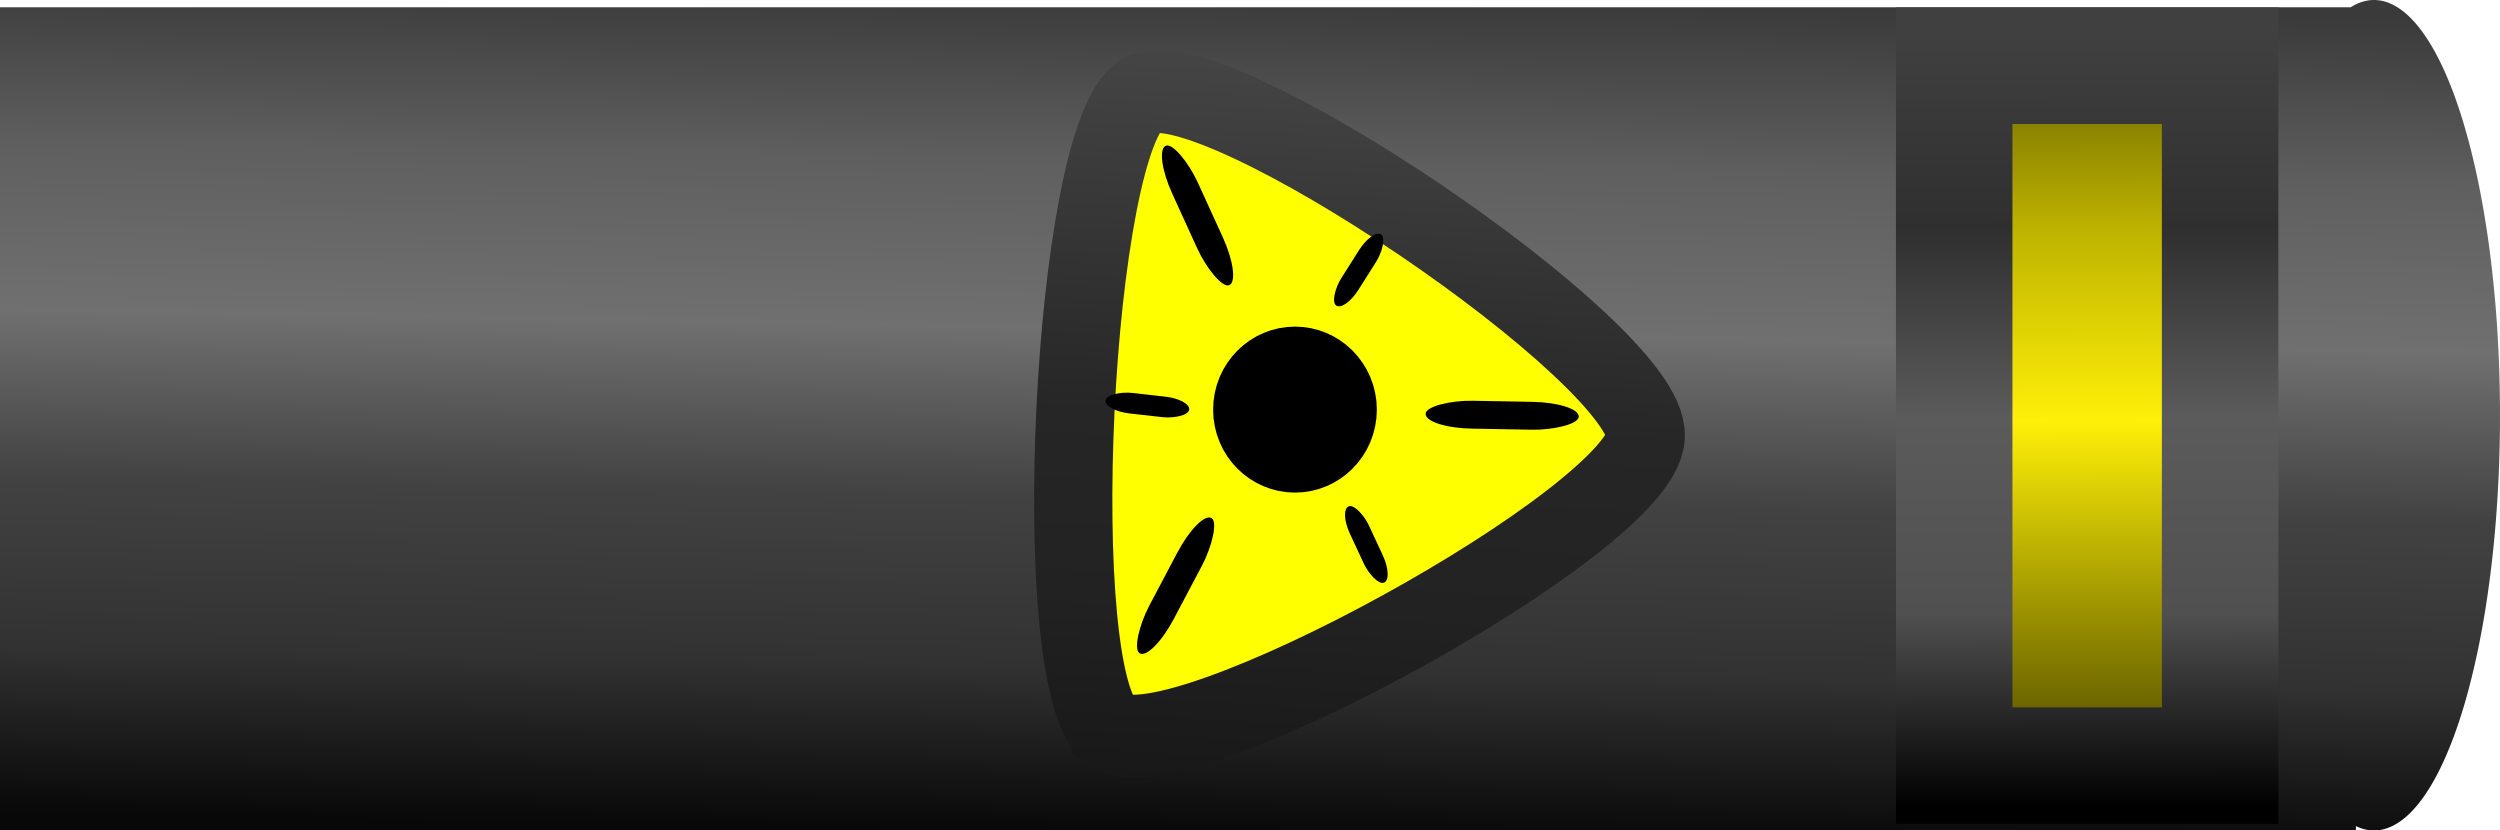 <svg viewBox="0 0 300 99.658" version="1.1" id="svg26753" xmlns:xlink="http://www.w3.org/1999/xlink" xmlns="http://www.w3.org/2000/svg">
    <defs id="defs26750">
        <linearGradient xlink:href="#linearGradient27901" id="linearGradient27903" x1="22.151" y1="15.627" x2="52.344" y2="15.627" gradientUnits="userSpaceOnUse"/>
        <linearGradient id="linearGradient27901">
            <stop offset="0" id="stop27897" stop-color="#454545" stop-opacity="1"/>
            <stop offset=".5" id="stop27905" stop-color="#262626" stop-opacity="1"/>
            <stop offset=".75" id="stop27907" stop-color="#222" stop-opacity="1"/>
            <stop offset="1" id="stop27899" stop-color="#181818" stop-opacity="1"/>
        </linearGradient>
        <linearGradient xlink:href="#linearGradient7025" id="linearGradient7027" x1="98.9" y1="47.985" x2="98.937" y2="76.113" gradientUnits="userSpaceOnUse" gradientTransform="matrix(3.257 0 0 3.294 -55.395 -104.642)"/>
        <linearGradient id="linearGradient7025">
            <stop offset="0" id="stop7021" stop-color="#605b00" stop-opacity="1"/>
            <stop offset=".25" id="stop7029" stop-color="#bdb200" stop-opacity="1"/>
            <stop offset=".5" id="stop7031" stop-color="#fff008" stop-opacity="1"/>
            <stop offset=".75" id="stop7033" stop-color="#9a9100" stop-opacity="1"/>
            <stop offset="1" id="stop7023" stop-color="#3a3700" stop-opacity="1"/>
        </linearGradient>
        <linearGradient xlink:href="#linearGradient7163" id="linearGradient7165" x1="98.9" y1="47.985" x2="98.937" y2="76.113" gradientUnits="userSpaceOnUse" gradientTransform="matrix(3.257 0 0 3.294 -55.395 -104.642)"/>
        <linearGradient id="linearGradient7163">
            <stop offset="0" id="stop7159" stop-color="#404040" stop-opacity="1"/>
            <stop offset=".25" id="stop7167" stop-color="#2f2f2f" stop-opacity="1"/>
            <stop offset=".496" id="stop7169" stop-color="#5b5b5b" stop-opacity="1"/>
            <stop offset=".75" id="stop7171" stop-color="#505050" stop-opacity="1"/>
            <stop offset="1" id="stop7161" stop-color="#000" stop-opacity="1"/>
        </linearGradient>
        <linearGradient xlink:href="#linearGradient27412" id="linearGradient27414" x1="59.718" y1="46.447" x2="59.187" y2="76.969" gradientUnits="userSpaceOnUse" gradientTransform="matrix(3.257 0 0 3.294 -55.395 -104.642)"/>
        <linearGradient id="linearGradient27412">
            <stop offset="0" id="stop27408" stop-color="#3a3a3a" stop-opacity="1"/>
            <stop offset=".2" id="stop27866" stop-color="#5f5f5f" stop-opacity="1"/>
            <stop offset=".4" id="stop27868" stop-color="#707070" stop-opacity="1"/>
            <stop offset=".6" id="stop27870" stop-color="#424242" stop-opacity="1"/>
            <stop offset=".8" id="stop27872" stop-color="#323232" stop-opacity="1"/>
            <stop offset="1" id="stop27410" stop-color="#080808" stop-opacity="1"/>
        </linearGradient>
        <filter id="filter29365" x="-.746" y="-.78" width="2.492" height="2.56" color-interpolation-filters="sRGB">
            <feGaussianBlur stdDeviation="1.283" id="feGaussianBlur29367"/>
        </filter>
    </defs>
    <g id="laser" transform="translate(-16.362 -49.216)" stroke-linecap="square" paint-order="markers stroke fill">
        <path id="rect27237" d="M301.231 49.216a15.13 49.829 0 00-2.797.874H16.362v98.784H299.07v-.528a15.13 49.829 0 002.161.528 15.13 49.829 0 0015.131-49.828 15.13 49.829 0 00-15.13-49.83z" fill="url(#linearGradient27414)" fill-opacity="1" stroke-width="21.314"/>
        <path id="path27294" d="M50.428 25.745c-1.673 2.988-24.59 3.289-26.342.345-1.75-2.943 9.448-22.94 12.872-22.985 3.425-.045 15.144 19.652 13.47 22.64z" transform="matrix(-.175 2.896 -2.731 -.163 228.796 -4.901)" fill="#ff0" stroke="url(#linearGradient27903)" stroke-width="3.431" stroke-dasharray="none" stroke-opacity="1"/>
        <ellipse style="mix-blend-mode:normal" id="path29363" cx="61.443" cy="62.637" rx="3.052" ry="2.92" transform="matrix(2.17 0 0 2.266 38.428 -43.566)" fill="#000" fill-opacity="1" stroke="#000" stroke-width="2.95" stroke-dasharray="none" stroke-opacity="1" filter="url(#filter29365)"/>
        <rect id="rect3670" width="2.485" height="10.086" x="-81.253" y="161.128" ry="3.06" transform="matrix(.139 -.99 .994 .112 0 0)" fill="#000" fill-opacity="1" stroke="none" stroke-width="5.569" stroke-dasharray="none" stroke-opacity="1"/>
        <rect id="rect4413" width="3.345" height="18.379" x="-116.069" y="-143.986" ry="5.575" transform="rotate(155.447)" fill="#000" fill-opacity="1" stroke="none" stroke-width="8.723" stroke-dasharray="none" stroke-opacity="1"/>
        <rect id="rect4415" width="3.345" height="18.379" x="193.351" y="22.932" ry="5.575" transform="rotate(27.847)" fill="#000" fill-opacity="1" stroke="none" stroke-width="8.723" stroke-dasharray="none" stroke-opacity="1"/>
        <rect id="rect4419" width="2.485" height="10.086" x="113.95" y="171.681" ry="3.06" transform="matrix(.918 -.397 .422 .907 0 0)" fill="#000" fill-opacity="1" stroke="none" stroke-width="5.569" stroke-dasharray="none" stroke-opacity="1"/>
        <rect id="rect4421" width="2.485" height="10.086" x="194.176" y="-37.264" ry="3.06" transform="matrix(.83 .557 -.534 .845 0 0)" fill="#000" fill-opacity="1" stroke="none" stroke-width="5.569" stroke-dasharray="none" stroke-opacity="1"/>
        <rect id="rect4402" width="3.345" height="18.379" x="93.825" y="-207.562" ry="5.575" transform="rotate(91.029)" fill="#000" fill-opacity="1" stroke="none" stroke-width="8.723" stroke-dasharray="none" stroke-opacity="1"/>
        <rect id="rect5149" width="31.91" height="83.983" x="250.866" y="57.104" ry="0" fill="url(#linearGradient7027)" fill-opacity="1" stroke="url(#linearGradient7165)" stroke-width="13.979" stroke-dasharray="none" stroke-opacity="1"/>
    </g>
</svg>
